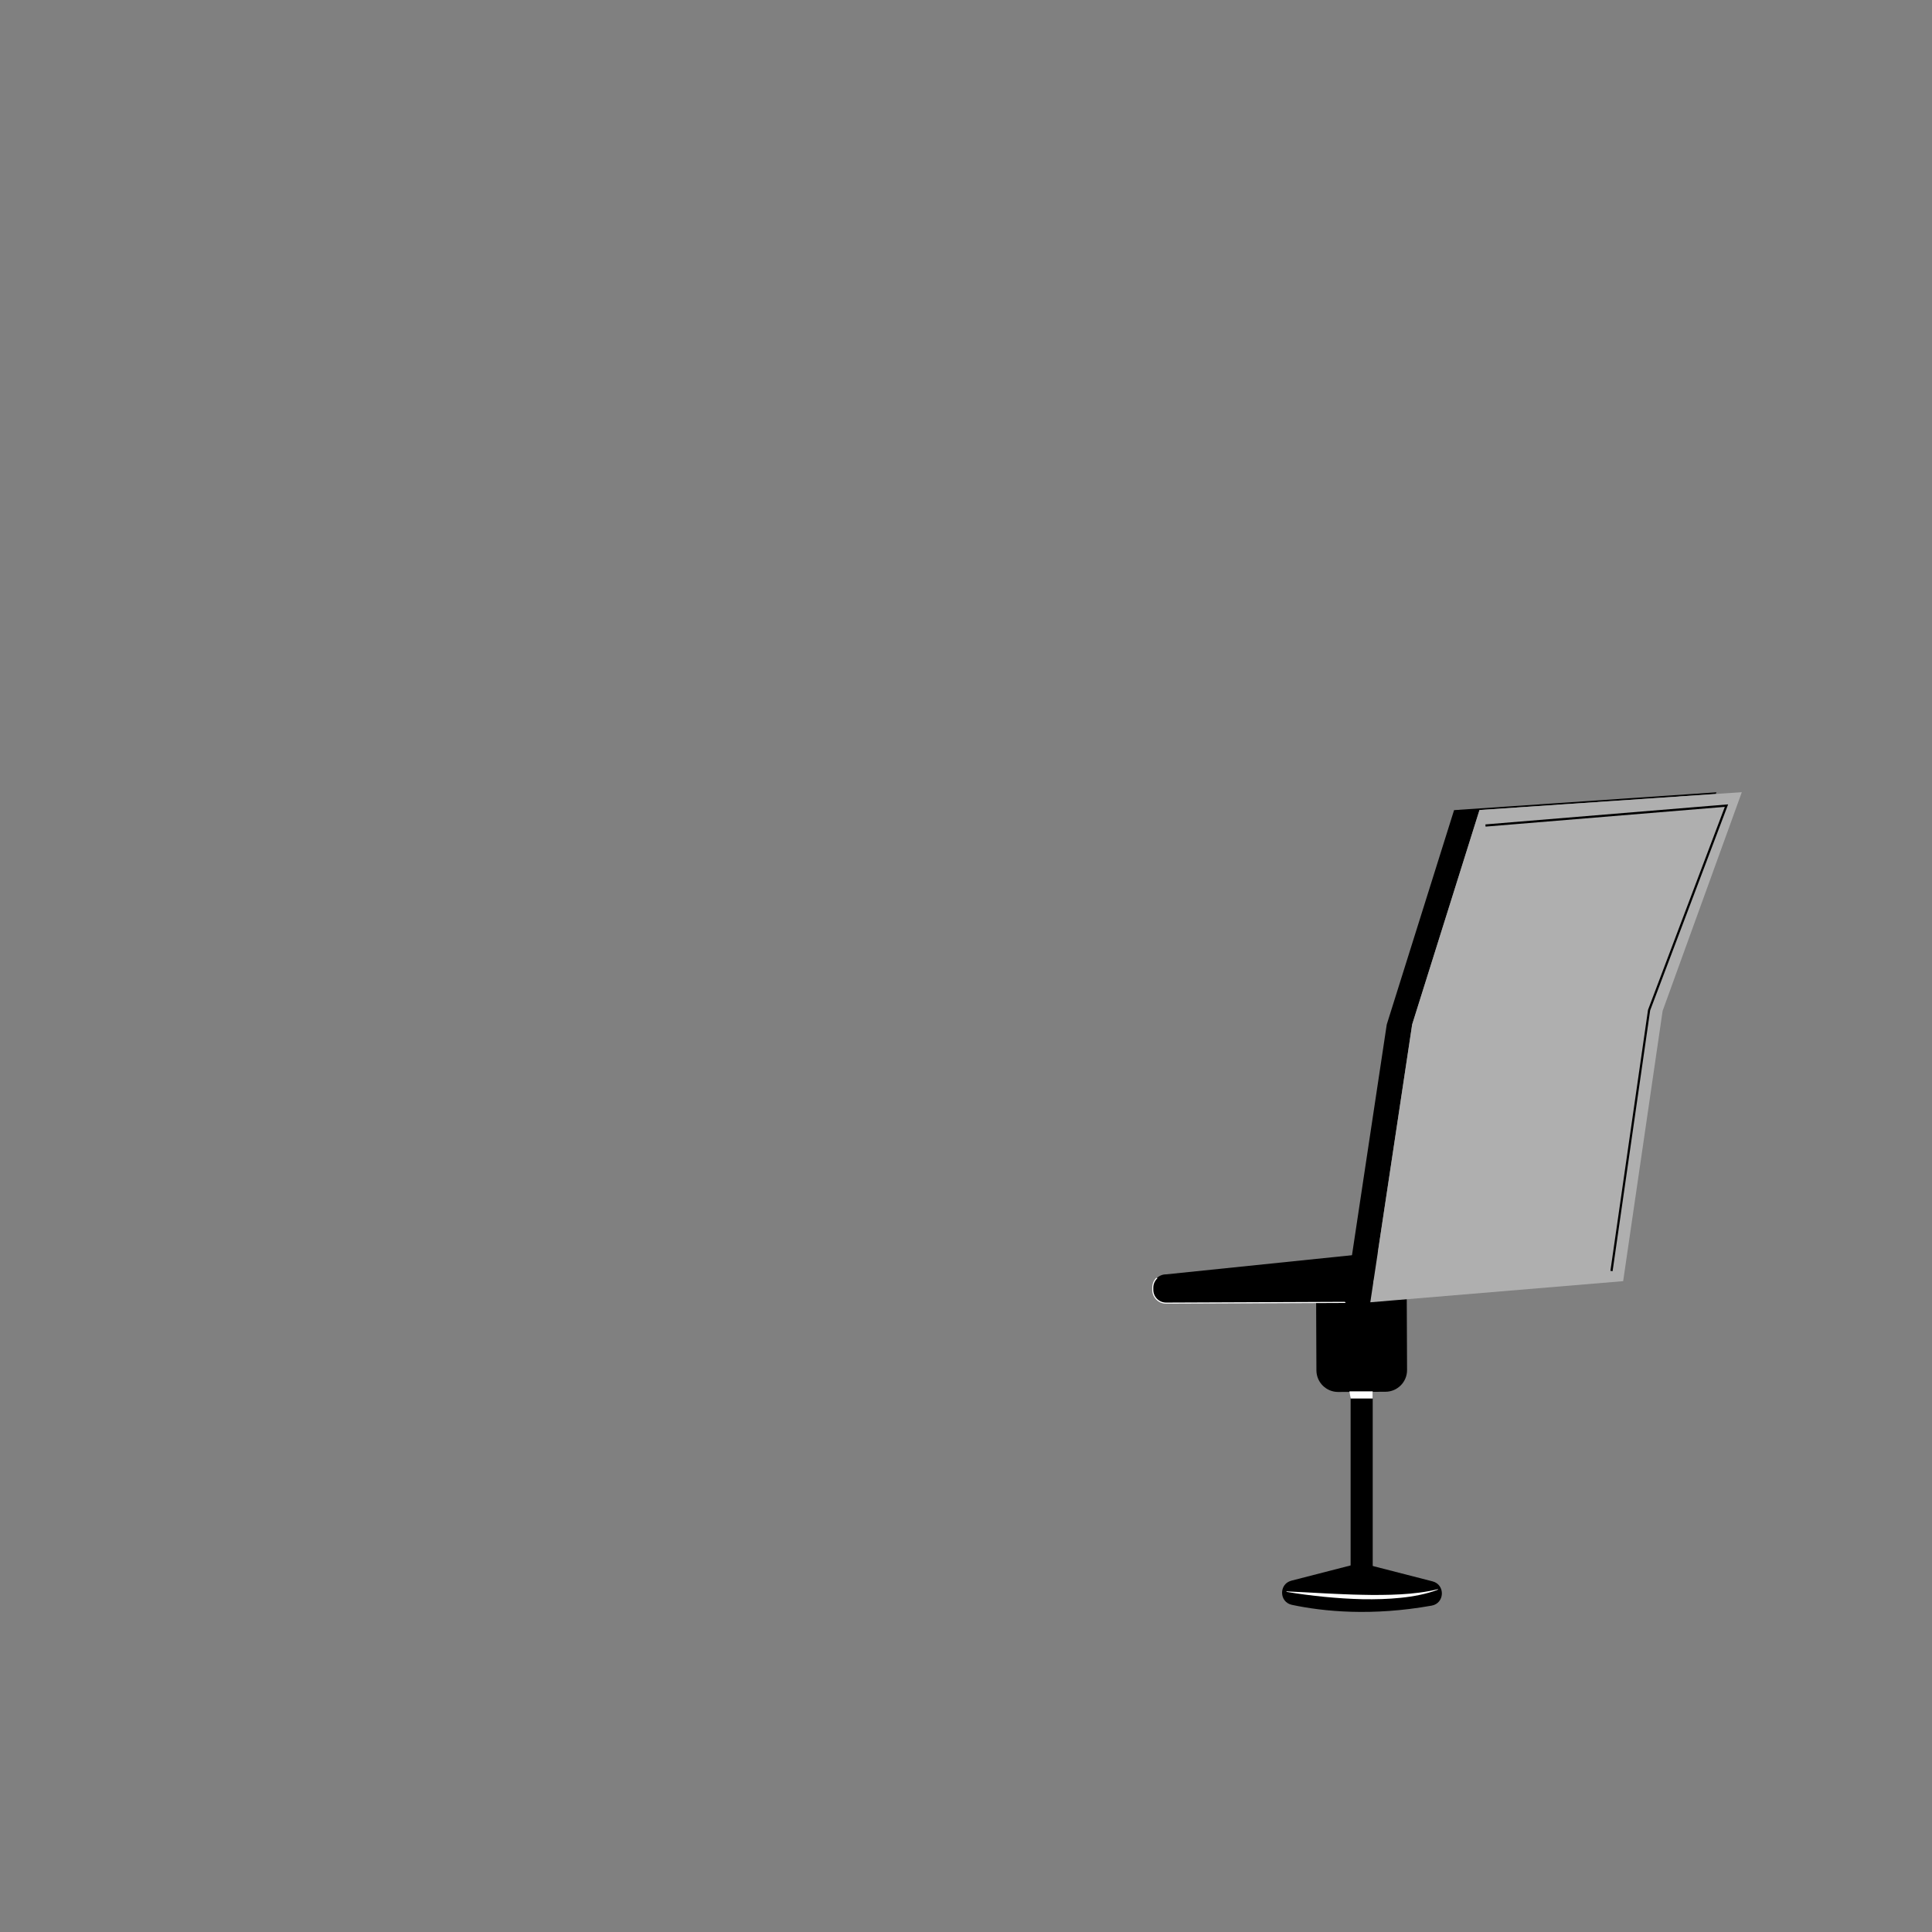 <?xml version="1.0" encoding="UTF-8" standalone="no"?>
<!-- Generator: Adobe Illustrator 25.0.1, SVG Export Plug-In . SVG Version: 6.00 Build 0)  -->

<svg
   version="1.1"
   id="Layer_1"
   x="0px"
   y="0px"
   viewBox="0 0 3365 3365"
   style="enable-background:new 0 0 3365 3365;"
   xml:space="preserve"
   sodipodi:docname="chair.svg"
   inkscape:version="1.1 (ce6663b3b7, 2021-05-25)"
   xmlns:inkscape="http://www.inkscape.org/namespaces/inkscape"
   xmlns:sodipodi="http://sodipodi.sourceforge.net/DTD/sodipodi-0.dtd"
   xmlns="http://www.w3.org/2000/svg"
   xmlns:svg="http://www.w3.org/2000/svg"><rect x="0" y="0" width="3365" height="3365" fill="#808080" stroke="none"/><sodipodi:namedview
   id="namedview64"
   pagecolor="#ffffff"
   bordercolor="#666666"
   borderopacity="1.0"
   inkscape:pageshadow="2"
   inkscape:pageopacity="0.0"
   inkscape:pagecheckerboard="0"
   showgrid="false"
   inkscape:zoom="0.1961367"
   inkscape:cx="1679.9508"
   inkscape:cy="1679.9508"
   inkscape:window-width="1920"
   inkscape:window-height="1056"
   inkscape:window-x="0"
   inkscape:window-y="0"
   inkscape:window-maximized="1"
   inkscape:current-layer="Layer_1" /><defs
   id="defs129" />
<style
   type="text/css"
   id="style2">
	.st0{display:none;}
	.st1{display:inline;fill:#FFFFFF;}
	.st2{display:inline;}
	.st3{display:inline;fill:#EFEFEF;}
	.st4{display:inline;fill:#020264;}
	.st5{display:inline;fill:#AFAFAF;}
	.st6{display:inline;fill:#F0A34C;}
	.st7{display:inline;fill:#3B3B4F;}
	.st8{display:inline;fill:#D8D8D8;}
	.st9{fill:#EFEFEF;}
	.st10{fill:#FFFFFF;}
	.st11{fill:#AFAFAF;}
	.st12{fill:none;}
</style>


<g
   class="st0"
   id="g44">
	<polygon
   class="st1"
   points="0,754.94 797.09,749.61 836.58,744.17 2079.85,725.8 3365,725.8 3365,3365 0,3365  "
   id="polygon8" />
	<polygon
   class="st2"
   points="1150.73,2870.01 561.52,2769.54 557.46,1800.28 595.97,1800.12 599.9,2737.02 1112.83,2824.48    1125.75,1866.87 1164.26,1867.39  "
   id="polygon10" />
	<polygon
   class="st2"
   points="2690.49,2726.85 2101.29,2626.38 2097.23,1657.12 2135.74,1656.96 2139.66,2593.86 2652.59,2681.32    2665.52,1723.72 2704.02,1724.24  "
   id="polygon12" />
	<polygon
   class="st2"
   points="2906.9,1772.84 2908.83,1713.15 2287.63,1720.32 2010.74,1695.99 1488.34,1733.96 380.12,1752.88    380.38,1814.5 1214.45,1897.65  "
   id="polygon14" />
	<polygon
   class="st3"
   points="1212.23,1826.42 2910,1713.41 2010.49,1634.38 380.12,1752.88  "
   id="polygon16" />
	<polygon
   class="st4"
   points="1272.1,1582.66 1272.55,1690.66 1622.8,1665.49 1622.32,1552.22  "
   id="polygon18" />
	<polygon
   class="st5"
   points="836.58,743.41 840.31,1635.68 2072.31,1546.41 2079.85,725.8  "
   id="polygon20" />
	<polygon
   class="st3"
   points="876.52,771.43 880.01,1606.54 2033.1,1522.99 2040.15,754.94  "
   id="polygon22" />
	<polygon
   class="st2"
   points="840.42,1635.63 795.49,1626.81 797.09,749.61 836.58,744.17  "
   id="polygon24" />
	<polygon
   class="st2"
   points="1298.52,1601.91 1298.92,1698.45 1649.18,1675.79 1648.76,1574.54  "
   id="polygon26" />
	<polygon
   class="st2"
   points="1273.53,1696.53 1298.93,1698.45 1298.53,1602.48 1272.02,1603.74  "
   id="polygon28" />
	<polygon
   class="st2"
   points="1298.53,1603.62 1647.6,1592.97 1647.54,1577.19  "
   id="polygon30" />
	<polygon
   class="st2"
   points="2159.41,1733.75 2159.68,1709.91 1932.57,1710.21 1830.32,1699.6 1636.9,1710.6 1225.63,1714.83    1226.69,1733.92 1534.66,1769.53 2162.51,1734.07  "
   id="polygon32" />
	<polygon
   class="st5"
   points="1532.34,1747.04 2160.87,1715.14 1828.67,1680.67 1225.04,1714.99  "
   id="polygon34" />
	
		<rect
   x="1345.06"
   y="1703.52"
   transform="matrix(0.999 -0.051 0.051 0.999 -84.629 83.065)"
   class="st1"
   width="489.7"
   height="1.92"
   id="rect36" />
	
		<rect
   x="1427.85"
   y="1711.22"
   transform="matrix(0.999 -0.051 0.051 0.999 -84.81 87.174)"
   class="st1"
   width="489.7"
   height="1.92"
   id="rect38" />
	
		<rect
   x="1510.64"
   y="1718.92"
   transform="matrix(0.999 -0.051 0.051 0.999 -85.313 91.636)"
   class="st1"
   width="489.7"
   height="1.92"
   id="rect40" />
	<path
   class="st4"
   d="M2422.26,2029.3c0,0,0.17,0,0.5,0.02C2420.11,2030.12,2422.26,2029.3,2422.26,2029.3z"
   id="path42" />
</g>
<g
   class="st0"
   id="g96">
	<path
   class="st2"
   d="M1966.79,2767.9c-10.7,15.64-90.13,38.08-109.27,41.43c-23.07,4.04-196.15,54.91-201.96,51.12   c-5.81-3.81-3.73-8.98-3.73-8.98c87.55-54.3,281.56-105.65,311.19-92.4c0.19,0.1,0.39,0.17,0.56,0.27   C1968.28,2761.75,1968.99,2764.7,1966.79,2767.9z"
   id="path46" />
	<path
   class="st6"
   d="M1796.4,2697.16c0,0,7.57-30.84,3.61-57.78c-3.96-26.94-9.84-51.95-9.84-51.95l115.48-12.04   c0,0,21.56,90.41,29.33,107.7C1942.75,2700.4,1804.3,2745.27,1796.4,2697.16z"
   id="path48" />
	<path
   class="st2"
   d="M1967.97,2764.57c0,1.06-0.4,2.18-1.18,3.34c0-0.02,0-0.02-0.02-0.04c-0.47-1.85-2.09-3.19-3.96-3.55   c-0.35-0.06-0.67-0.11-0.98-0.15c-6.7-0.9-19.89-3.92-40.94,2.75c-29.71,9.42-181.01,47.41-267.25,91.62   c-3.86,1.98-5.09-6.08-4.24-10.34c1.55-7.65,4.49-17.81,9.87-24.34c8.98-10.88,80.59-57.64,89.35-63.36   c0.59-0.37,1.07-0.85,1.46-1.43c4.38-6.53,31.95-47.87,31.93-53.18c-0.02-5.78-0.08-19.25,5.7-19.28c3.22-0.01,6.41-1.22,8.64-2.29   c1.81-0.87,3.96-0.57,5.51,0.73c3.52,2.97,10.1,7.85,16.69,9.13c9.64,1.89,48.14,1.72,61.6-4.11   c13.45-5.83,13.41-15.46,26.87-21.29c13.45-5.83,23.09-3.95,28.88-0.12c1.1,0.73,6.38,11.51,7.96,16.12   c2.75,8.06,6.09,20.75,9.52,33.58c4.91,18.39,9.98,37.04,13.71,42.59C1968.48,2763.04,1968.56,2764.1,1967.97,2764.57z"
   id="path50" />
	<polygon
   class="st1"
   points="1805.77,2747.38 1765.78,2735.52 1766.33,2733.68 1804.76,2745.07 1811.56,2731.33 1775.98,2718.76    1776.62,2716.95 1814.25,2730.24  "
   id="polygon52" />
	<polygon
   class="st1"
   points="1791.38,2771.48 1750.19,2759.9 1750.71,2758.04 1790.48,2769.23 1795.21,2761.26 1756.82,2749.37    1757.39,2747.53 1798.12,2760.14  "
   id="polygon54" />
	<path
   class="st1"
   d="M1953.35,2718.36l-31.7,3.31c0,0-2.06-32.72,3.68-40.45c4.25-5.72,13.81,0.14,18.5,3.56   C1946.58,2692.84,1949.93,2705.53,1953.35,2718.36z"
   id="path56" />
	<path
   class="st1"
   d="M1652.52,2851.54c24.89-11.68,49.95-22.99,75.18-33.94c25.27-10.85,50.69-21.39,76.48-31.05   c12.85-4.94,25.9-9.44,39.03-13.7c6.58-2.01,13.15-4.07,19.76-5.99c6.62-1.88,13.25-3.73,19.91-5.51   c13.34-3.44,26.73-6.74,40.35-9.15c3.46-0.56,6.73-1.17,10.44-1.46c3.53-0.1,7,0.01,10.47,0.29c6.92,0.67,13.82,1.86,20.34,4.2   l-0.16,0.55c-6.7-1.46-13.5-2.15-20.3-2.12c-3.39-0.02-6.8,0.08-10.13,0.41c-3.12,0.46-6.58,1.31-9.85,2.08   c-13.26,3.27-26.48,6.96-39.64,10.78l-39.54,11.41c-13.12,3.87-26.18,7.99-39.11,12.57c-25.89,9.07-51.48,19.06-76.94,29.37   c-25.49,10.23-50.86,20.83-76.05,31.8L1652.52,2851.54z"
   id="path58" />
	<path
   class="st1"
   d="M1805.05,2694.24c3.93,2.17,8.19,3.37,12.45,4.22c4.27,0.86,8.62,1.18,12.94,1.33c2.17,0,4.33,0.03,6.5-0.1   c2.17-0.03,4.33-0.25,6.49-0.47c4.32-0.41,8.64-1.03,12.91-1.89c4.29-0.76,8.58-1.72,12.78-2.85c4.25-1.01,8.35-2.45,12.46-3.88   c4.04-1.57,8.02-3.33,11.73-5.57c3.7-2.23,7.32-4.82,9.85-8.53c-1.41,4.36-4.76,7.84-8.2,10.83c-3.54,2.94-7.48,5.38-11.59,7.4   c-8.25,4.04-17.08,6.51-25.98,8.27c-4.48,0.79-9.01,1.42-13.57,1.66c-2.29,0.1-4.57,0.18-6.86,0.08c-2.29,0.02-4.58-0.23-6.86-0.47   c-4.56-0.55-9.07-1.53-13.39-3.09C1812.48,2699.52,1808.25,2697.46,1805.05,2694.24z"
   id="path60" />
	<path
   class="st6"
   d="M2092.32,2632.17c0,0-4.3-62.59-10.44-80.74c-6.14-18.15,94.86-16.55,94.86-16.55s18.53,84.75,28.72,106.92   S2090.53,2688.73,2092.32,2632.17z"
   id="path62" />
	<path
   class="st7"
   d="M1985.91,2202.49l82.42,369.34c0,0,84.81,20.82,128.95-14.02l-30.35-350.31   C2166.92,2207.51,2024.38,2194.63,1985.91,2202.49z"
   id="path64" />
	<path
   class="st7"
   d="M2612.26,2093.22c-1.5,9.67-3.65,19.5-6.6,29.35c-0.04,0.1-0.06,0.21-0.09,0.31   c-16.48,54.98-57.31,71.69-94.27,74.56c-28.87,2.26-57.07,9.35-83.59,20.95c-58.45,25.55-153.44,36.65-204.8,25.47   c-56.47-12.3-249.98-18.77-329.34-21.73l34.39,394.57c-86.51,33.09-146.28,12.17-146.28,12.17s-111.64-450.09-98.39-505.98   c5.32-22.43,20.87-40.87,37.62-54.92c22.64-19.02,49.93-31.65,78.92-37.53c86.57-17.58,360.19-71.04,429.64-60.03   c58.23,9.23,166.25-3.93,218.83,20.15l146.91-42.86C2595.21,1947.7,2624.32,2015.86,2612.26,2093.22z"
   id="path66" />
	<path
   class="st8"
   d="M2626.72,2084.34c-66.66,50.98-260.47,20.35-269.63,16.47c-13.41-5.68-139.02-105.65-140.99-107.22   c-0.02-0.02-0.02-0.02-0.02-0.02c-15.42-3.79-36.68-22.95-36.68-22.95c-46.89-161.54-73.93-642.79-31.77-689.18   c42.17-46.39,132.41-106.45,132.41-106.45l-8.71-16.04c-2.81-5.15-1.34-11.59,3.42-14.99c71.28-50.92,132.98-65.95,157.38-70.17   c6.45-1.11,12.81,2.33,15.42,8.35l14.08,32.44l4.98,11.49l2.8,1.61l107.22,61.47c98.7,120.89,49.34,286.69,28.62,396.52   c-17.4,92.24-7.23,283.48-3.51,342.4c0.7,11.24,1.17,17.67,1.17,17.67c4.1,5.07,7.92,10,11.44,14.78   C2660.78,2023.74,2656.05,2061.94,2626.72,2084.34z"
   id="path68" />
	<path
   class="st6"
   d="M1786.3,1707.37c0,0-53.91-11.55-57.76-11.55c-3.85,0-34.66-25.03-86.64-19.25   c-5.83,0.65-12.32,1.11-18.84,2.06l-4.68-0.7l-17.29,4.91l-7.33-0.49l-19.8,7.43l-5.23,0.28l-30.81,11.55   c0,0-17.33,17.33-9.63,23.11c7.7,5.78,15.4-5.78,19.25-7.7c0.82-0.41,2.45-0.91,4.49-1.45c0.31,0.53,0.73,1.02,1.29,1.45   c5.94,4.45,11.23,1.87,15.4-1.93c1.96-0.37,38.51,5.78,55.84,13.48c12.31,5.47,15.4,11.55,42.8,14.1   c15.35,1.43,29.31,5.13,38.07,7.08c17.33,3.85,69.32,19.25,78.94,5.78C1794,1742.03,1786.3,1707.37,1786.3,1707.37z"
   id="path70" />
	<path
   class="st8"
   d="M2188.75,1247.68c-32.23,12.49-61.7,50.12-79.86,77.71c-11.03,16.76-19.92,34.82-26.61,53.73l-99.15,279.99   l-234.3,26.42c0,0-28.64,57.88,0.39,92.42c0,0,269.74,41.23,308.21,33.37c2.22-0.45,3.97-1.39,5.32-2.71l0.02,0.02   c0,0,0.02-0.03,0.05-0.08c1.24-1.23,28.61-18.61,29.18-20.49c22.45-39.01,145.32-241.29,179.34-393.54   C2296.32,1282.76,2241.76,1227.14,2188.75,1247.68z"
   id="path72" />
	<path
   class="st2"
   d="M2270.4,1394.32c-23.46,105.01-88.68,232.88-134.7,315.69c0.19,0.97,13.98,105.73,14.18,106.7   c46.13-82.84,98.7-315.89,122.4-421.97c3.62-16.19,5.62-31.7,6.09-46.24c-0.65,0.61-1.32,1.19-1.98,1.79   C2275.82,1364.17,2273.84,1378.93,2270.4,1394.32z"
   id="path74" />
	<path
   class="st2"
   d="M1983.63,1659.52c0,0,0.13,30.81,7.91,50.03c7.78,19.22,7.78,19.22,7.78,19.22s-7.88-42.33-5.99-50.04   c1.89-7.71,11.62,15.35,17.39,15.33c5.78-0.02-23.02-47.89-23.02-47.89L1983.63,1659.52z"
   id="path76" />
	<path
   class="st2"
   d="M1893.57,2222.13c0,0-63.76-53.65-67.59-47.85c-3.83,5.79,34.82,38.36,34.82,38.36s-63.59-11.29-59.72-7.45   C1804.94,2209.03,1870.53,2237.63,1893.57,2222.13z"
   id="path78" />
	<path
   class="st2"
   d="M2612.26,2093.22c-1.5,9.67-3.65,19.5-6.6,29.35c-113.26,49.84-243.71,8.72-261.94,3.33   c-19.12-5.66-125.95-130.35-127.61-132.3c1.97,1.57,127.58,101.53,140.99,107.22C2365.66,2104.44,2535.75,2131.47,2612.26,2093.22z   "
   id="path80" />
	
		<rect
   x="2080.33"
   y="2139.29"
   transform="matrix(0.035 -0.999 0.999 0.035 -217.756 4233.219)"
   class="st2"
   width="3.85"
   height="180.06"
   id="rect82" />
	<path
   class="st2"
   d="M2244.14,2713.79c0,0-18.49,16.6-70.06,20.93c-51.55,4.34-214.5,13.28-218.71-9.4c0,0,1.98-18.57,12.28-24.81   c10.29-6.22,67.95-31.23,67.95-31.23l39.06-29.05c0,0,2-14.45,6.13-16.53c4.11-2.08,10.3-0.04,10.3-0.04s10.42,22.66,26.93,26.71   c16.52,4.05,45.36-4.31,49.48-10.53c4.09-6.2,20.51-26.91,34.98-18.71c2.09,1.18,4.44,3.96,6.92,7.85   c6.32,9.75,13.5,26.5,19.73,42.53C2237.55,2693.3,2244.14,2713.79,2244.14,2713.79z"
   id="path84" />
	<path
   class="st1"
   d="M2040.55,2695.26l-0.37-0.91c-4.08-10.07-6.2-24.29-6.22-24.43l1.91-0.28c0.02,0.14,1.98,13.29,5.74,23.07   l12.5-5.42l-4.78-28.05l1.9-0.32l5.04,29.54L2040.55,2695.26z"
   id="path86" />
	<path
   class="st1"
   d="M2066.8,2680.94l-0.39-0.77c-4.08-8.07-8.56-26.96-8.75-27.76l1.88-0.44c0.04,0.19,4.33,18.27,8.21,26.56   l14.42-5.48c-1.54-4.33-7.91-22.83-7.96-33.73l1.93-0.01c0.05,11.81,8.08,33.75,8.16,33.97l0.33,0.89L2066.8,2680.94z"
   id="path88" />
	<path
   class="st1"
   d="M1961.45,2723.22c23.4-0.98,46.66-1.27,69.89-1.51c11.61-0.26,23.21-0.15,34.8-0.42   c11.59-0.1,23.16-0.23,34.73-0.56c11.57-0.11,23.11-0.55,34.65-0.98c11.55-0.33,23.04-1.16,34.54-1.88l8.61-0.69   c2.86-0.3,5.71-0.61,8.59-0.85c5.72-0.6,11.43-1.28,17.1-2.19c11.37-1.7,22.62-4.04,33.51-8.2l0.37,0.67   c-10.34,5.54-21.65,8.85-32.99,11.48c-11.38,2.58-22.91,4.43-34.48,5.78c-23.15,2.75-46.45,3.97-69.74,4.55   c-23.3,0.41-46.59,0.11-69.87-0.65c-23.28-0.79-46.54-1.99-69.76-3.79L1961.45,2723.22z"
   id="path90" />
	<path
   class="st1"
   d="M2229.13,2671.52l-28.57,7.65c0,0-14.26-30.24-10.27-40.35c2.7-6.86,12.85-9.1,19.11-9.84   C2215.73,2638.74,2222.91,2655.49,2229.13,2671.52z"
   id="path92" />
	<path
   class="st1"
   d="M2096.41,2644.27c5.52,4.45,11.55,7.84,17.84,10.1c1.58,0.54,3.18,0.99,4.78,1.39   c1.59,0.32,3.11,0.61,4.77,0.72c3.26,0.26,6.63,0.26,10,0c6.75-0.41,13.51-1.57,20.18-3.07c3.3-0.85,6.65-1.68,9.84-2.91   c3.23-1.16,6.39-2.52,9.34-4.53c-2.07,2.95-5.07,5.14-8.1,7.08c-3.09,1.91-6.39,3.39-9.77,4.66c-6.77,2.49-13.86,4.07-21.12,4.53   c-3.62,0.26-7.31,0.19-11.01-0.33c-1.84-0.23-3.75-0.7-5.55-1.27c-1.76-0.59-3.47-1.32-5.12-2.14   C2105.91,2655.21,2100.17,2650.34,2096.41,2644.27z"
   id="path94" />
</g>

<g
   id="g122">
	<polygon
   points="2031.14,2219.56 2687.26,2151.98 2334.75,2245.23  "
   id="polygon100" />
	<path
   d="M2413.12,2424.05l-82.39,0.34c-20.85,0.09-37.82-16.74-37.91-37.59l-0.59-141.32l157.88-0.66l0.59,141.32   C2450.8,2407,2433.97,2423.97,2413.12,2424.05z"
   id="path102" />
	<path
   d="M2007.76,2242.88l0.02,3.68c0.05,12.83,10.5,23.19,23.33,23.13l340.05-1.42c12.83-0.05,23.19-10.5,23.13-23.33l0,0   c-0.05-12.73-10.34-23.05-23.08-23.13l-340.06-2.25C2018.22,2219.47,2007.71,2229.96,2007.76,2242.88z"
   id="path104" />
	<path
   class="st10"
   d="M2343.68,2267.42l-312.59,1.31c-12.28,0.05-22.31-9.9-22.36-22.17l-0.02-3.68   c-0.02-5.99,2.3-11.62,6.54-15.86c0.29-0.29,0.61-0.56,0.92-0.83c-0.76-0.17-1.53-0.35-2.29-0.52c-4.6,4.6-7.12,10.71-7.1,17.22   l0.02,3.68c0.06,13.34,10.95,24.15,24.29,24.09l312.43-1.31C2343.59,2268.7,2343.64,2268.06,2343.68,2267.42z"
   id="path106" />
	<polygon
   points="2989.48,1379.97 2988.43,1382.87 2576.86,1410.83 2459.61,1784.25 2386.68,2268.2 2342.39,2268.39    2415.32,1784.44 2532.58,1411.02  "
   id="polygon108" />
	<polygon
   class="st11"
   points="3033.76,1379.79 2895.82,1760.69 2827.09,2231.4 2386.68,2268.2 2387.22,2264.65 2459.61,1784.25    2576.86,1410.83 2988.43,1382.87  "
   id="polygon110" />
	<rect
   x="2352.38"
   y="2402.45"
   width="38.51"
   height="336.95"
   id="rect112" />
	<path
   d="M2495.08,2754.28l-125.37-32.21l-120.42,31c-22.14,5.7-21.5,37.4,0.86,42.13c55.34,11.72,139.05,19.97,243.4,1.34   C2516.42,2792.47,2517.58,2760.06,2495.08,2754.28z"
   id="path114" />
	<polygon
   class="st10"
   points="2350.34,2423.3 2390.89,2423.3 2390.89,2435.8 2352.38,2435.8  "
   id="polygon116" />
	<path
   class="st10"
   d="M2240.77,2771.76c22.3,0.95,44.4,2.23,66.46,3.4c11.04,0.44,22.04,1.19,33.06,1.51   c11,0.48,22,0.87,32.99,1.01c10.99,0.37,21.97,0.31,32.93,0.22c10.98,0.06,21.91-0.55,32.86-1.01c10.94-0.61,21.86-1.52,32.73-2.97   c10.9-1.34,21.71-3.33,32.55-5.98l0.28,0.72c-10.37,4.05-21.14,6.96-32.01,9.24c-10.88,2.26-21.88,3.92-32.94,5.01   c-22.11,2.28-44.35,2.83-66.56,2.47c-22.21-0.52-44.38-1.99-66.47-4.16c-22.09-2.2-44.12-4.98-66.02-8.69L2240.77,2771.76z"
   id="path118" />
	<polygon
   points="2808.69,2214.03 2804.87,2213.49 2870.37,1758.87 2870.44,1758.68 3004.15,1405.32 2587.44,1439.73    2587.12,1435.89 3009.91,1400.98 3008.83,1403.83 2874.12,1759.84  "
   id="polygon120" />
</g>
<rect
   x="0"
   class="st12"
   width="3365"
   height="3365"
   id="rect124" />
</svg>
